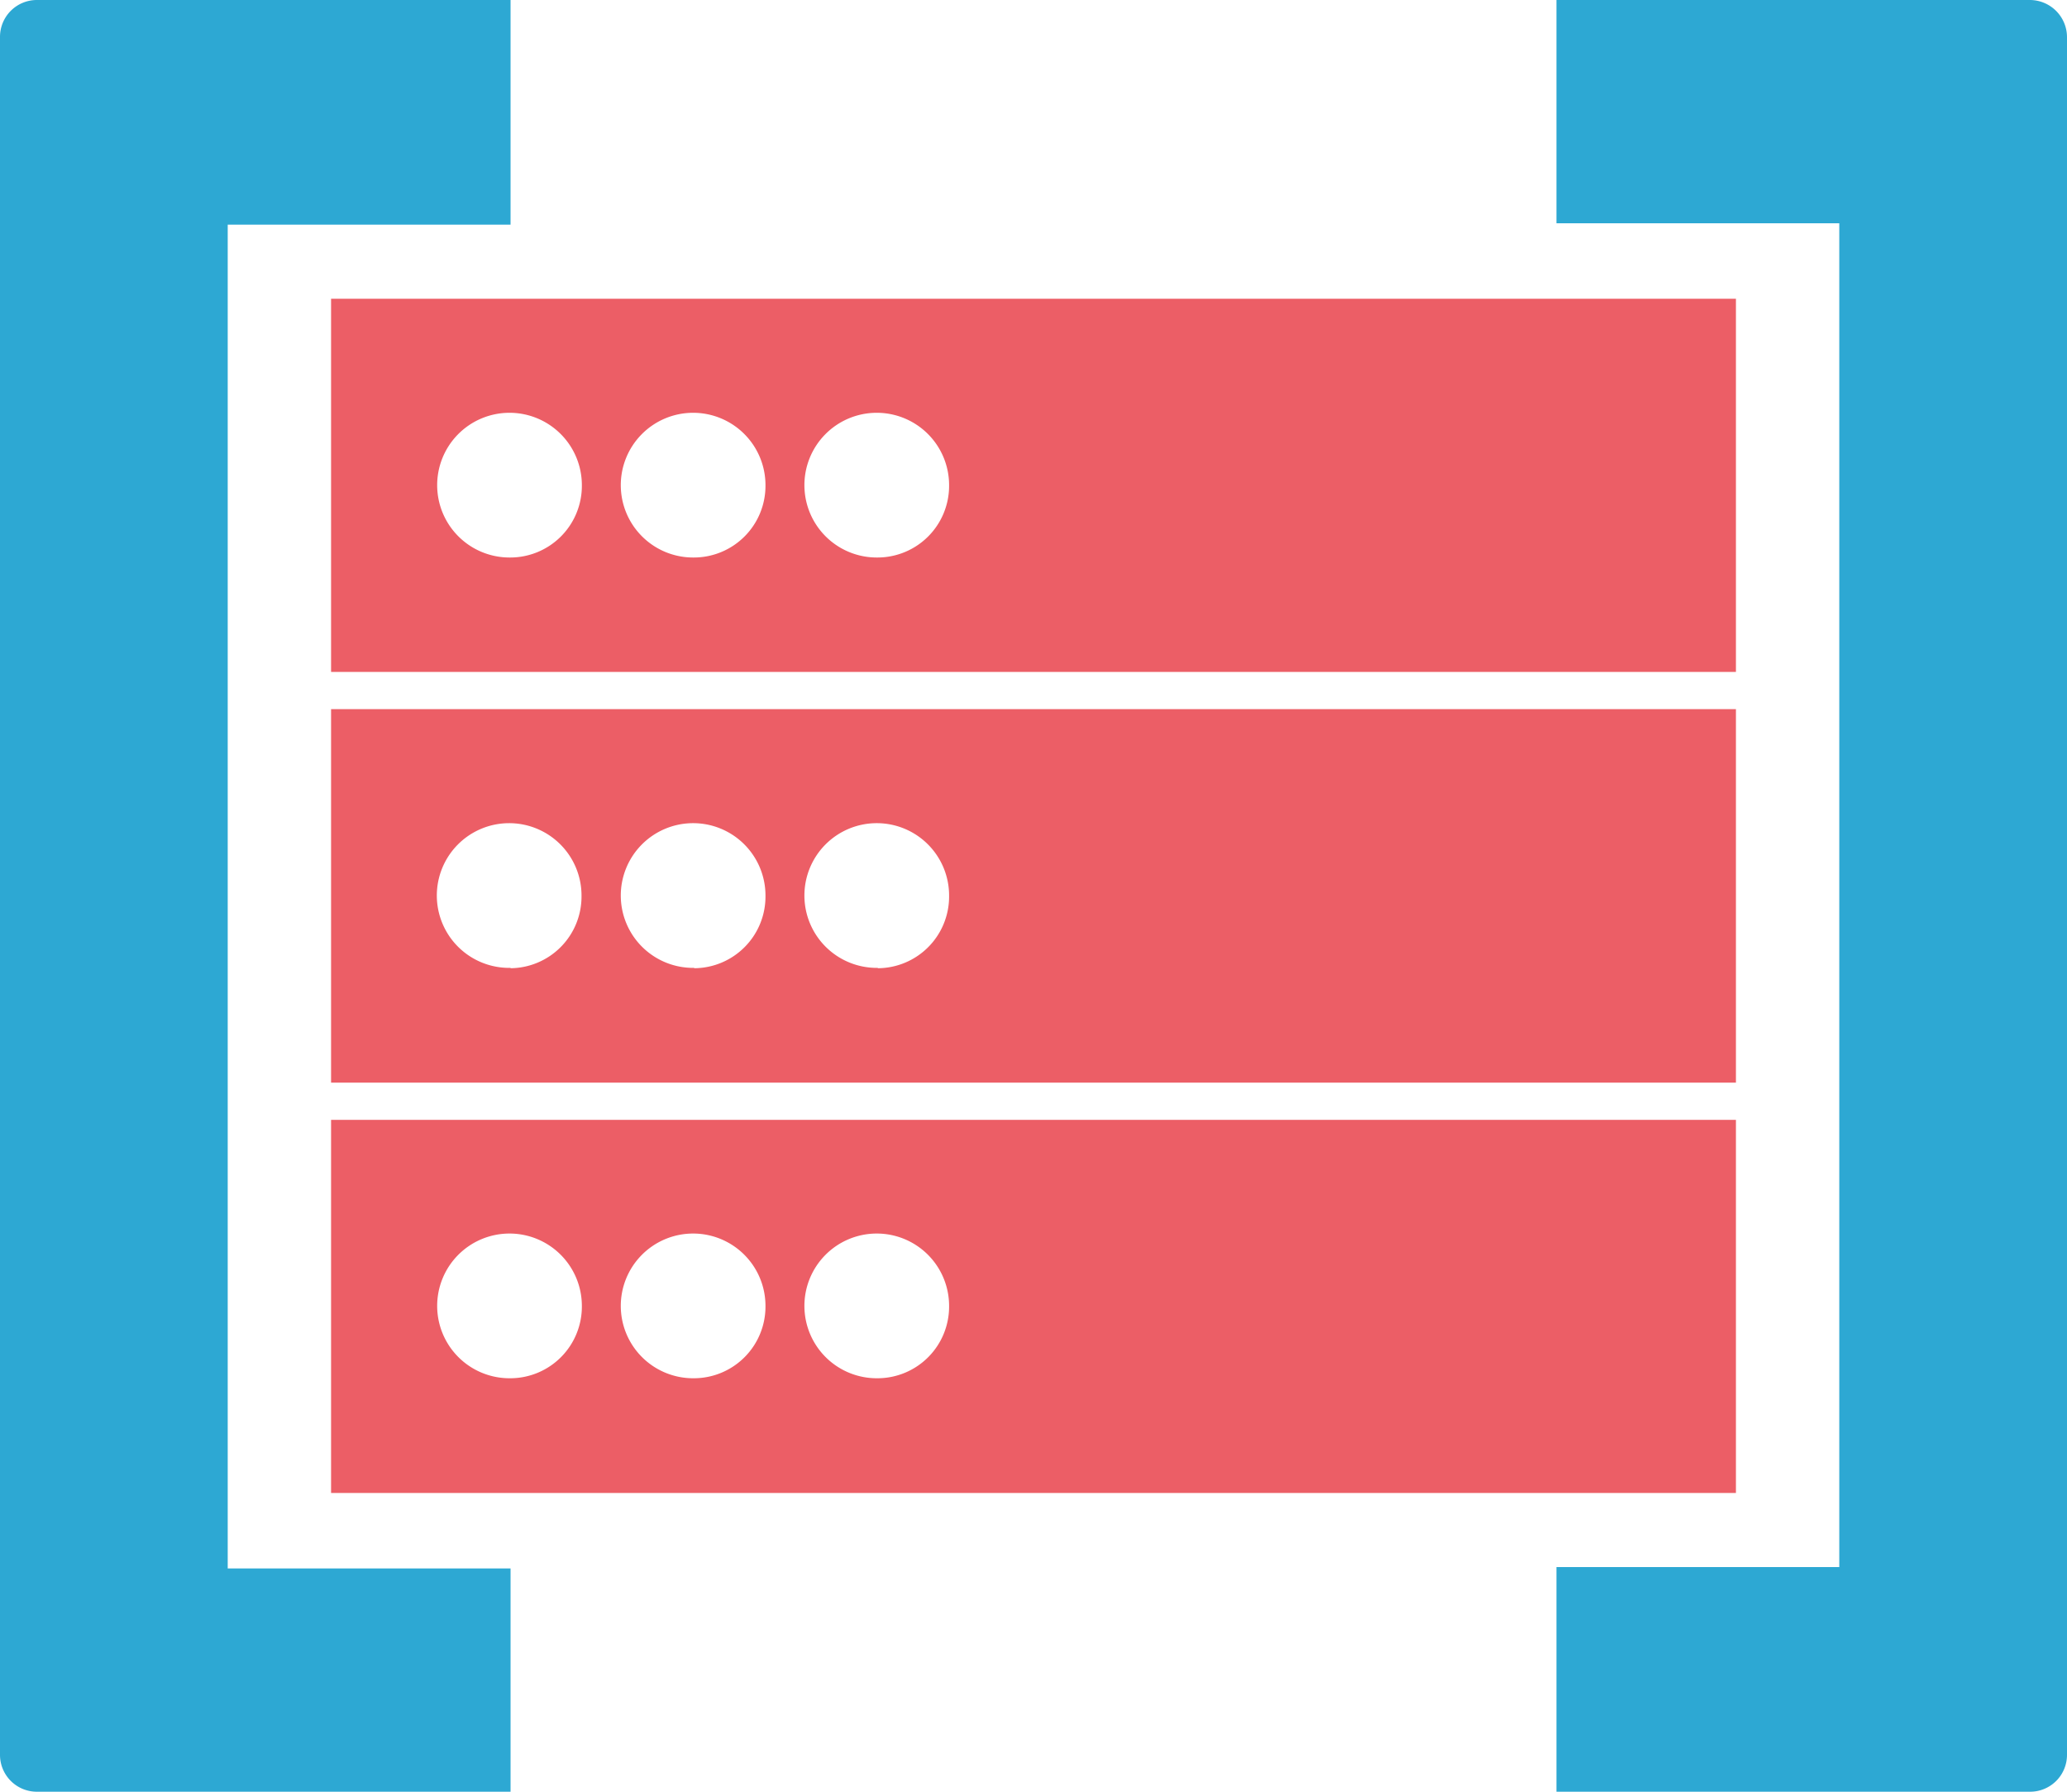 <svg id="SEO_ICONS" data-name="SEO ICONS" xmlns="http://www.w3.org/2000/svg" viewBox="0 0 60 52"><defs><style>.cls-1{fill:#2da8d3;}.cls-2{fill:#ec5e66;}</style></defs><title>adv-6</title><path class="cls-1" d="M58.93,4H45.18v6.48h8.21v39H45.18V56H58.93A1.07,1.07,0,0,0,60,54.92V5.08A1.08,1.08,0,0,0,58.93,4Z" transform="translate(0 -4)"/><path class="cls-1" d="M6.61,49.52v-39h8.21V4H1.06A1.07,1.07,0,0,0,0,5.08V54.92A1.07,1.07,0,0,0,1.06,56H14.82V49.52Z" transform="translate(0 -4)"/><path class="cls-2" d="M9.61,12.67V23.5H50.39V12.67Zm5.21,7.51a2.1,2.1,0,1,1,2.07-2.1A2.08,2.08,0,0,1,14.82,20.18Zm5.33,0a2.1,2.1,0,1,1,2.07-2.1A2.08,2.08,0,0,1,20.15,20.18Zm5.33,0a2.1,2.1,0,1,1,2.07-2.1A2.08,2.08,0,0,1,25.48,20.18Z" transform="translate(0 -4)"/><path class="cls-2" d="M9.61,24.58V35.42H50.39V24.58Zm5.21,7.51A2.1,2.1,0,1,1,16.88,30,2.08,2.08,0,0,1,14.82,32.1Zm5.33,0A2.1,2.1,0,1,1,22.22,30,2.08,2.08,0,0,1,20.15,32.1Zm5.33,0A2.1,2.1,0,1,1,27.55,30,2.08,2.08,0,0,1,25.48,32.1Z" transform="translate(0 -4)"/><path class="cls-2" d="M9.61,36.5V47.33H50.39V36.5ZM14.82,44a2.1,2.1,0,1,1,2.07-2.1A2.08,2.08,0,0,1,14.82,44Zm5.33,0a2.1,2.1,0,1,1,2.07-2.1A2.08,2.08,0,0,1,20.15,44Zm5.33,0a2.1,2.1,0,1,1,2.07-2.1A2.08,2.08,0,0,1,25.48,44Z" transform="translate(0 -4)"/></svg>